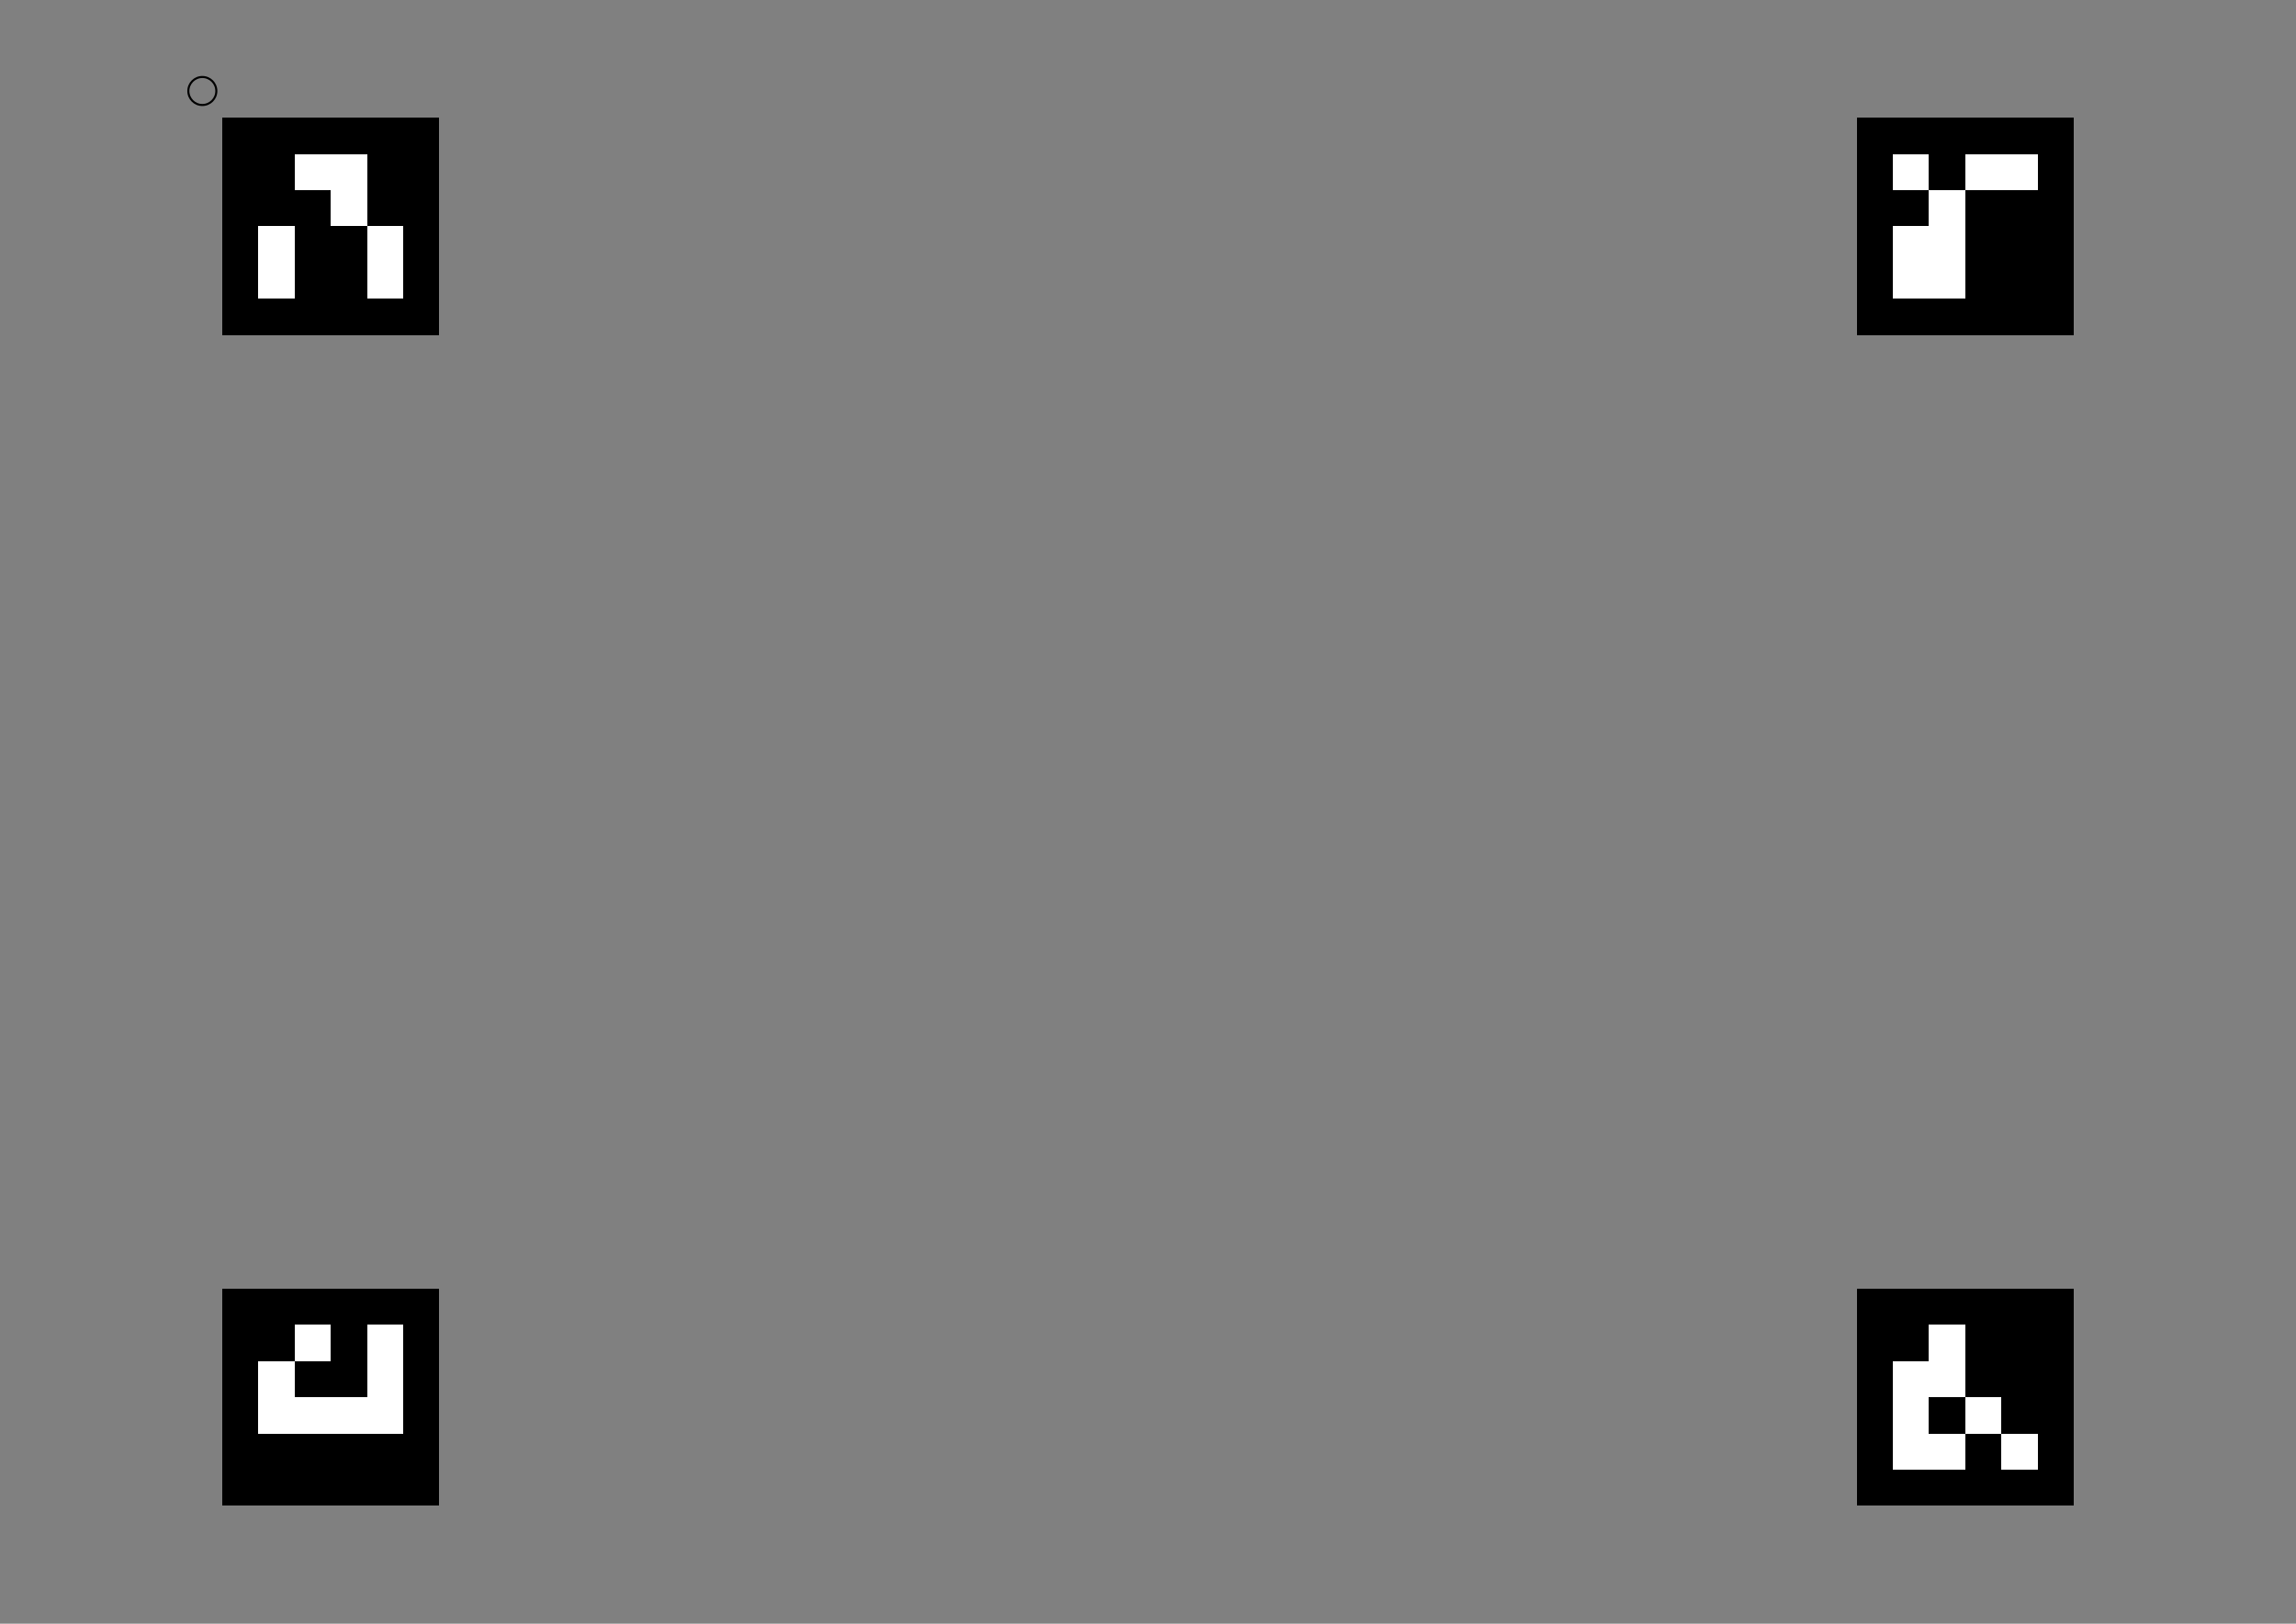 <?xml version="1.0" encoding="UTF-8" standalone="no"?>
<svg
   xmlns:dc="http://purl.org/dc/elements/1.1/"
   xmlns:cc="http://creativecommons.org/ns#"
   xmlns:rdf="http://www.w3.org/1999/02/22-rdf-syntax-ns#"
   xmlns:svg="http://www.w3.org/2000/svg"
   xmlns="http://www.w3.org/2000/svg"
   xmlns:sodipodi="http://sodipodi.sourceforge.net/DTD/sodipodi-0.dtd"
   xmlns:inkscape="http://www.inkscape.org/namespaces/inkscape"
   width="297mm"
   height="210mm"
   viewBox="0 0 297 210"
   version="1.1"
   id="svg8"
   inkscape:version="1.0.1 (3bc2e813f5, 2020-09-07)"
   sodipodi:docname="a4_4_by_3.svg">
  <rect x="0" y="0" width="297" height="210" fill="#808080" stroke="none"/>
  <defs
     id="defs2" />
  <sodipodi:namedview
     id="base"
     pagecolor="#ffffff"
     bordercolor="#666666"
     borderopacity="1.0"
     inkscape:pageopacity="0.0"
     inkscape:pageshadow="2"
     inkscape:zoom="0.75658234"
     inkscape:cx="1120.6116"
     inkscape:cy="477.30432"
     inkscape:document-units="mm"
     inkscape:current-layer="layer1"
     inkscape:document-rotation="0"
     showgrid="false"
     inkscape:showpageshadow="false"
     inkscape:window-width="2560"
     inkscape:window-height="1440"
     inkscape:window-x="1920"
     inkscape:window-y="0"
     inkscape:window-maximized="1" />
  <g
     inkscape:label="Layer 1"
     inkscape:groupmode="layer"
     id="layer1">
    <circle
       style="fill:none;stroke:#000000;stroke-width:0.265"
       id="path173"
       cx="-26.174"
       cy="-11.769"
       r="1.811"
       transform="scale(-1)" />
    <g
       id="g1134"
       transform="translate(8.495,-7.713)">
      <g
         style="shape-rendering:crispEdges"
         id="g1951"
         transform="matrix(-4.682,0,0,-4.682,259.766,202.475)">
        <rect
           x="0"
           y="0"
           width="6"
           height="6"
           fill="#000000"
           id="rect1892" />
        <rect
           width="1"
           height="1"
           x="1"
           y="1"
           fill="#ffffff"
           id="rect1894" />
        <rect
           width="1"
           height="1"
           x="2"
           y="1"
           fill="#000000"
           id="rect1896" />
        <rect
           width="1"
           height="1"
           x="3"
           y="1"
           fill="#ffffff"
           id="rect1898" />
        <rect
           width="1"
           height="1"
           x="4"
           y="1"
           fill="#ffffff"
           id="rect1900" />
        <rect
           width="1"
           height="1"
           x="1"
           y="2"
           fill="#000000"
           id="rect1902" />
        <rect
           width="1"
           height="1"
           x="2"
           y="2"
           fill="#ffffff"
           id="rect1904" />
        <rect
           width="1"
           height="1"
           x="3"
           y="2"
           fill="#000000"
           id="rect1906" />
        <rect
           width="1"
           height="1"
           x="4"
           y="2"
           fill="#ffffff"
           id="rect1908" />
        <rect
           width="1"
           height="1"
           x="1"
           y="3"
           fill="#000000"
           id="rect1910" />
        <rect
           width="1"
           height="1"
           x="2"
           y="3"
           fill="#000000"
           id="rect1912" />
        <rect
           width="1"
           height="1"
           x="3"
           y="3"
           fill="#ffffff"
           id="rect1914" />
        <rect
           width="1"
           height="1"
           x="4"
           y="3"
           fill="#ffffff"
           id="rect1916" />
        <rect
           width="1"
           height="1"
           x="1"
           y="4"
           fill="#000000"
           id="rect1918" />
        <rect
           width="1"
           height="1"
           x="2"
           y="4"
           fill="#000000"
           id="rect1920" />
        <rect
           width="1"
           height="1"
           x="3"
           y="4"
           fill="#ffffff"
           id="rect1922" />
        <rect
           width="1"
           height="1"
           x="4"
           y="4"
           fill="#000000"
           id="rect1924" />
      </g>
      <g
         style="shape-rendering:crispEdges"
         id="g2986"
         transform="matrix(-4.682,0,0,-4.682,48.334,202.475)">
        <rect
           x="0"
           y="0"
           width="6"
           height="6"
           fill="#000000"
           id="rect2927" />
        <rect
           width="1"
           height="1"
           x="1"
           y="1"
           fill="#000000"
           id="rect2929" />
        <rect
           width="1"
           height="1"
           x="2"
           y="1"
           fill="#000000"
           id="rect2931" />
        <rect
           width="1"
           height="1"
           x="3"
           y="1"
           fill="#000000"
           id="rect2933" />
        <rect
           width="1"
           height="1"
           x="4"
           y="1"
           fill="#000000"
           id="rect2935" />
        <rect
           width="1"
           height="1"
           x="1"
           y="2"
           fill="#ffffff"
           id="rect2937" />
        <rect
           width="1"
           height="1"
           x="2"
           y="2"
           fill="#ffffff"
           id="rect2939" />
        <rect
           width="1"
           height="1"
           x="3"
           y="2"
           fill="#ffffff"
           id="rect2941" />
        <rect
           width="1"
           height="1"
           x="4"
           y="2"
           fill="#ffffff"
           id="rect2943" />
        <rect
           width="1"
           height="1"
           x="1"
           y="3"
           fill="#ffffff"
           id="rect2945" />
        <rect
           width="1"
           height="1"
           x="2"
           y="3"
           fill="#000000"
           id="rect2947" />
        <rect
           width="1"
           height="1"
           x="3"
           y="3"
           fill="#000000"
           id="rect2949" />
        <rect
           width="1"
           height="1"
           x="4"
           y="3"
           fill="#ffffff"
           id="rect2951" />
        <rect
           width="1"
           height="1"
           x="1"
           y="4"
           fill="#ffffff"
           id="rect2953" />
        <rect
           width="1"
           height="1"
           x="2"
           y="4"
           fill="#000000"
           id="rect2955" />
        <rect
           width="1"
           height="1"
           x="3"
           y="4"
           fill="#ffffff"
           id="rect2957" />
        <rect
           width="1"
           height="1"
           x="4"
           y="4"
           fill="#000000"
           id="rect2959" />
      </g>
      <g
         style="shape-rendering:crispEdges"
         id="g4021"
         transform="matrix(-4.682,0,0,-4.682,259.766,51.042)">
        <rect
           x="0"
           y="0"
           width="6"
           height="6"
           fill="#000000"
           id="rect3962" />
        <rect
           width="1"
           height="1"
           x="1"
           y="1"
           fill="#000000"
           id="rect3964" />
        <rect
           width="1"
           height="1"
           x="2"
           y="1"
           fill="#000000"
           id="rect3966" />
        <rect
           width="1"
           height="1"
           x="3"
           y="1"
           fill="#ffffff"
           id="rect3968" />
        <rect
           width="1"
           height="1"
           x="4"
           y="1"
           fill="#ffffff"
           id="rect3970" />
        <rect
           width="1"
           height="1"
           x="1"
           y="2"
           fill="#000000"
           id="rect3972" />
        <rect
           width="1"
           height="1"
           x="2"
           y="2"
           fill="#000000"
           id="rect3974" />
        <rect
           width="1"
           height="1"
           x="3"
           y="2"
           fill="#ffffff"
           id="rect3976" />
        <rect
           width="1"
           height="1"
           x="4"
           y="2"
           fill="#ffffff"
           id="rect3978" />
        <rect
           width="1"
           height="1"
           x="1"
           y="3"
           fill="#000000"
           id="rect3980" />
        <rect
           width="1"
           height="1"
           x="2"
           y="3"
           fill="#000000"
           id="rect3982" />
        <rect
           width="1"
           height="1"
           x="3"
           y="3"
           fill="#ffffff"
           id="rect3984" />
        <rect
           width="1"
           height="1"
           x="4"
           y="3"
           fill="#000000"
           id="rect3986" />
        <rect
           width="1"
           height="1"
           x="1"
           y="4"
           fill="#ffffff"
           id="rect3988" />
        <rect
           width="1"
           height="1"
           x="2"
           y="4"
           fill="#ffffff"
           id="rect3990" />
        <rect
           width="1"
           height="1"
           x="3"
           y="4"
           fill="#000000"
           id="rect3992" />
        <rect
           width="1"
           height="1"
           x="4"
           y="4"
           fill="#ffffff"
           id="rect3994" />
      </g>
      <g
         style="shape-rendering:crispEdges"
         id="g7107"
         transform="matrix(-4.682,0,0,-4.682,48.334,51.042)">
        <rect
           x="0"
           y="0"
           width="6"
           height="6"
           fill="#000000"
           id="rect7048" />
        <rect
           width="1"
           height="1"
           x="1"
           y="1"
           fill="#ffffff"
           id="rect7050" />
        <rect
           width="1"
           height="1"
           x="2"
           y="1"
           fill="#000000"
           id="rect7052" />
        <rect
           width="1"
           height="1"
           x="3"
           y="1"
           fill="#000000"
           id="rect7054" />
        <rect
           width="1"
           height="1"
           x="4"
           y="1"
           fill="#ffffff"
           id="rect7056" />
        <rect
           width="1"
           height="1"
           x="1"
           y="2"
           fill="#ffffff"
           id="rect7058" />
        <rect
           width="1"
           height="1"
           x="2"
           y="2"
           fill="#000000"
           id="rect7060" />
        <rect
           width="1"
           height="1"
           x="3"
           y="2"
           fill="#000000"
           id="rect7062" />
        <rect
           width="1"
           height="1"
           x="4"
           y="2"
           fill="#ffffff"
           id="rect7064" />
        <rect
           width="1"
           height="1"
           x="1"
           y="3"
           fill="#000000"
           id="rect7066" />
        <rect
           width="1"
           height="1"
           x="2"
           y="3"
           fill="#ffffff"
           id="rect7068" />
        <rect
           width="1"
           height="1"
           x="3"
           y="3"
           fill="#000000"
           id="rect7070" />
        <rect
           width="1"
           height="1"
           x="4"
           y="3"
           fill="#000000"
           id="rect7072" />
        <rect
           width="1"
           height="1"
           x="1"
           y="4"
           fill="#000000"
           id="rect7074" />
        <rect
           width="1"
           height="1"
           x="2"
           y="4"
           fill="#ffffff"
           id="rect7076" />
        <rect
           width="1"
           height="1"
           x="3"
           y="4"
           fill="#ffffff"
           id="rect7078" />
        <rect
           width="1"
           height="1"
           x="4"
           y="4"
           fill="#000000"
           id="rect7080" />
      </g>
      <rect
         style="fill:none;stroke:none;stroke-width:0.477"
         id="rect227"
         width="239.523"
         height="179.523"
         x="20.243"
         y="22.951" />
    </g>
  </g>
</svg>
